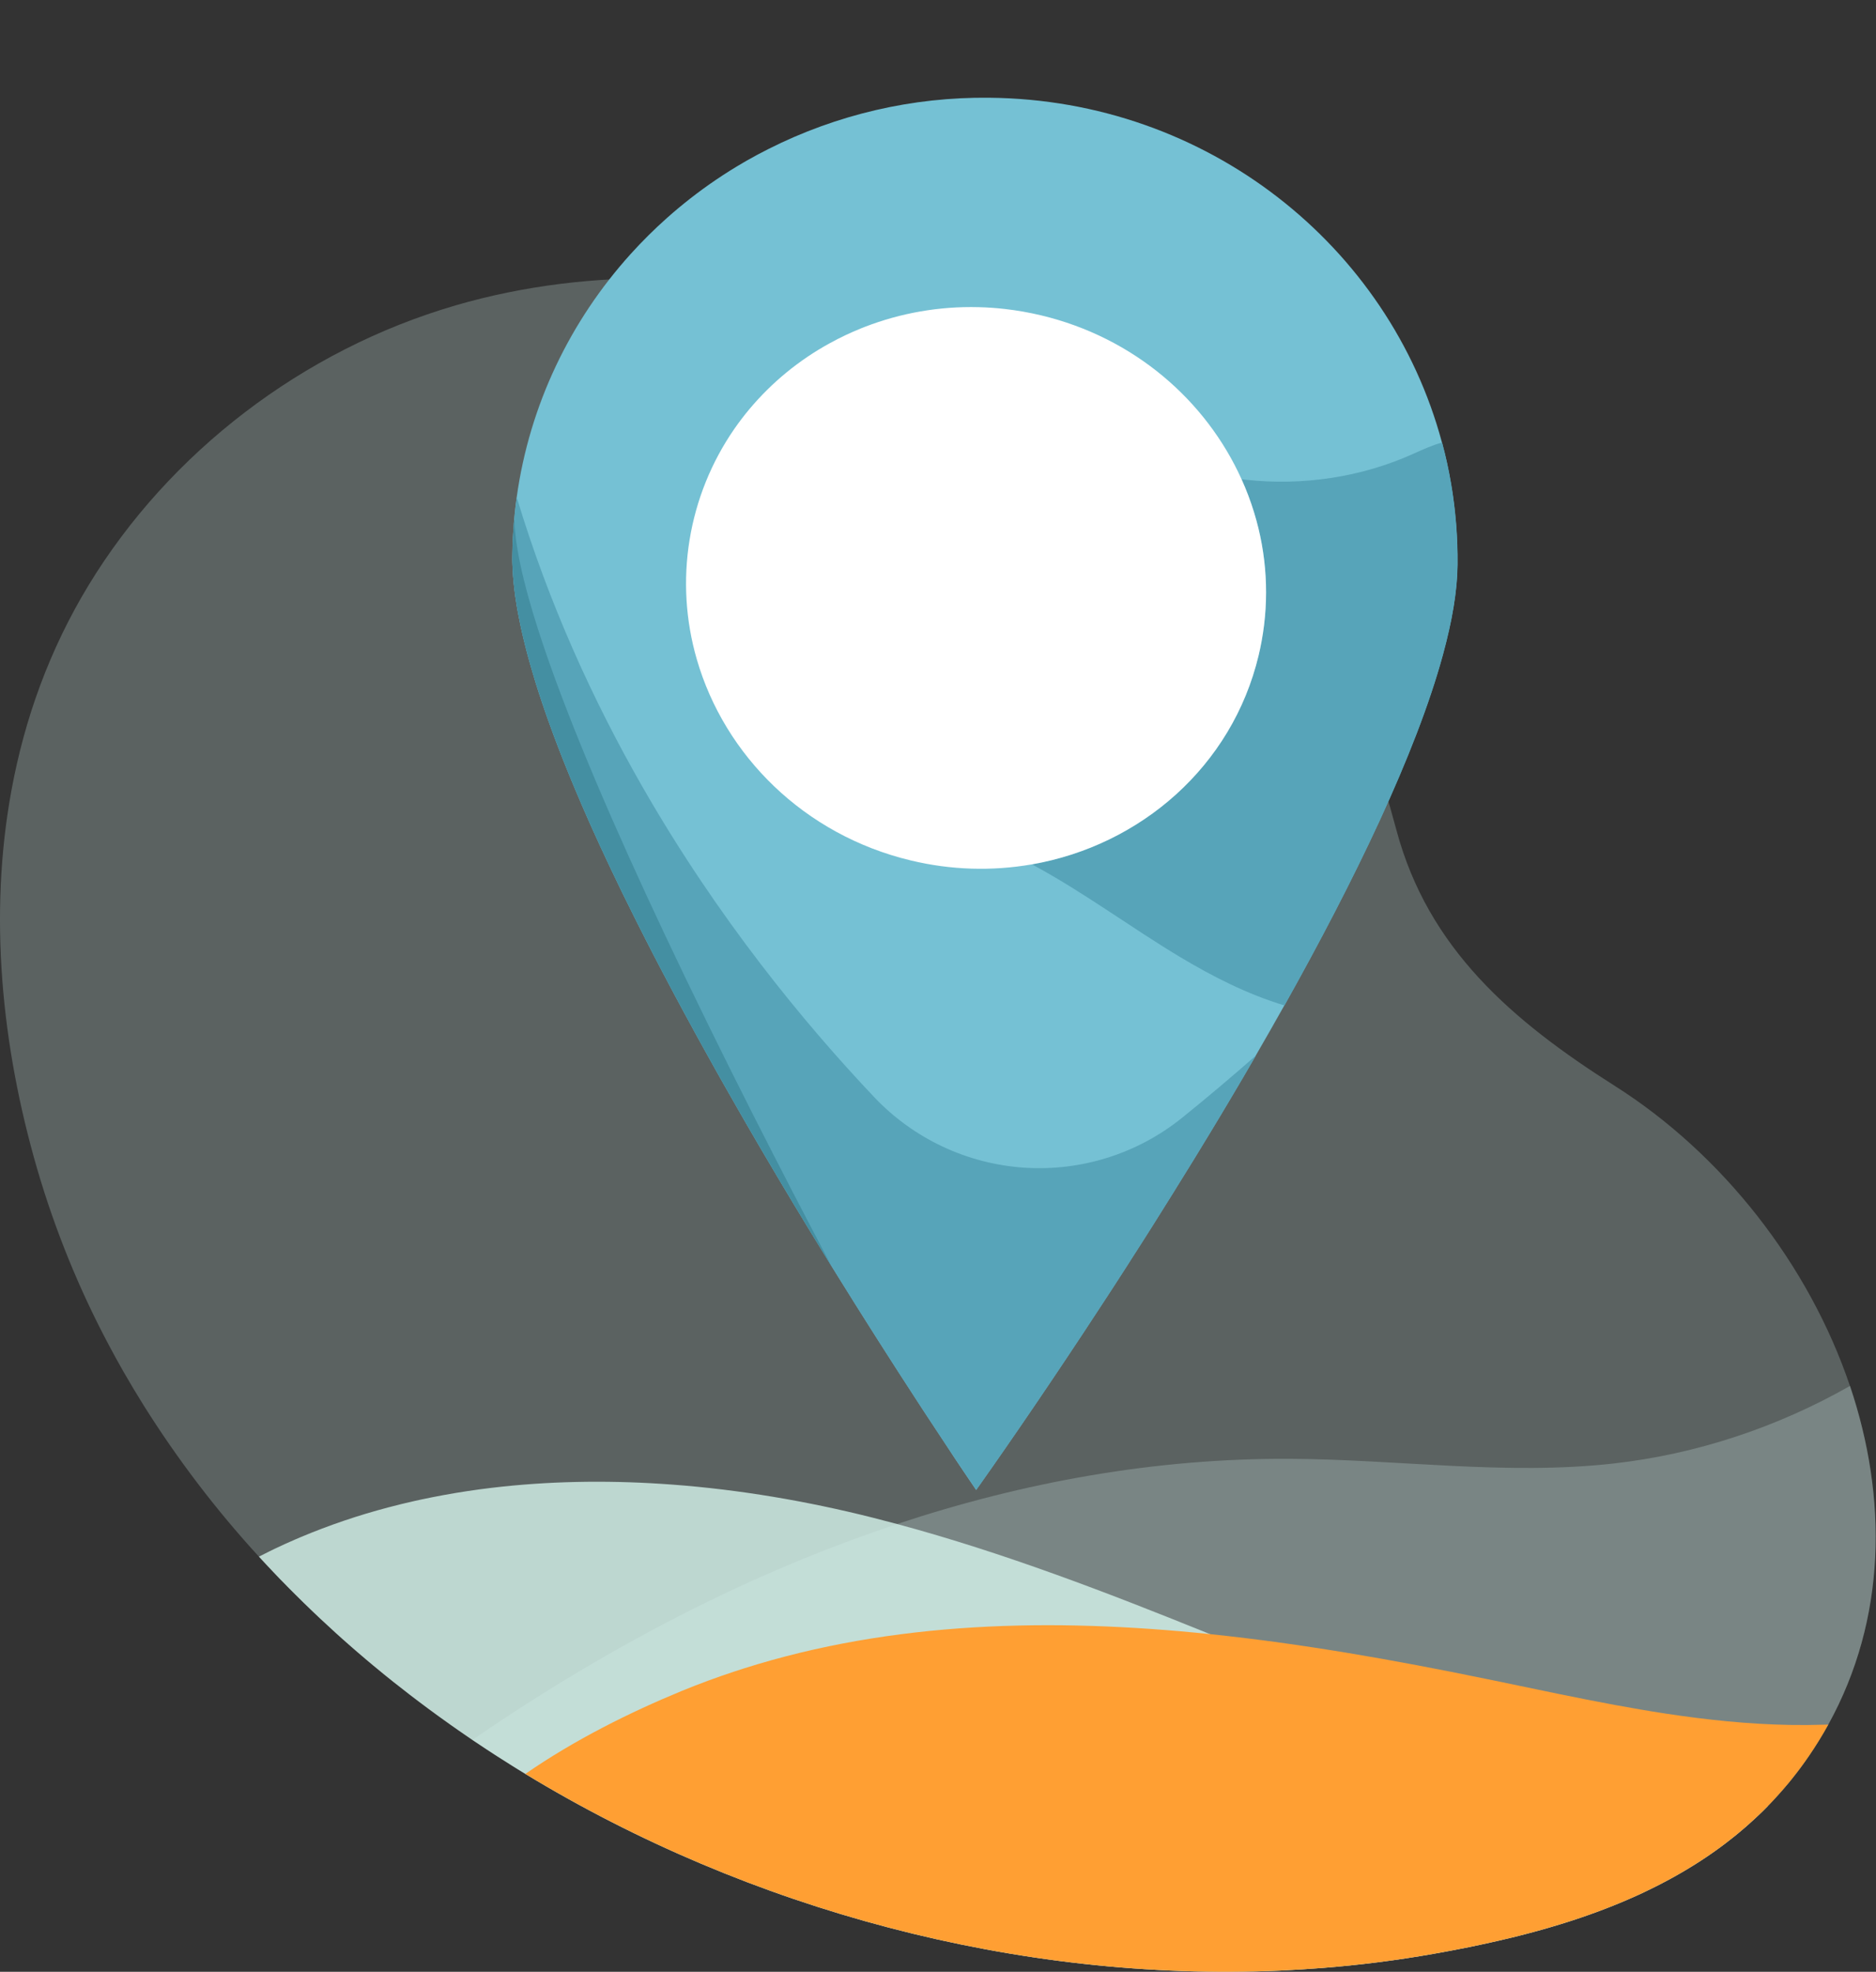 <svg width="137" height="144" viewBox="0 0 137 144" fill="none" xmlns="http://www.w3.org/2000/svg">
<rect x="0" y="0" width="137" height="144" fill="#333333" stroke="none"/>
<path opacity="0.25" d="M133.515 125.948C133.086 126.725 132.614 127.49 132.099 128.244C132.002 128.387 131.903 128.529 131.802 128.669C131.76 128.731 131.715 128.791 131.671 128.851C131.608 128.936 131.55 129.017 131.489 129.101C131.442 129.164 131.393 129.226 131.345 129.292C131.289 129.367 131.231 129.443 131.172 129.518C131.074 129.643 130.976 129.771 130.875 129.896L130.688 130.128C130.652 130.17 130.618 130.212 130.584 130.253C130.296 130.598 130.004 130.934 129.703 131.26C129.641 131.332 129.572 131.403 129.506 131.473C129.44 131.543 129.381 131.606 129.319 131.673C129.256 131.739 129.177 131.819 129.106 131.891C129.008 131.993 128.908 132.093 128.808 132.192C128.776 132.224 128.746 132.255 128.71 132.289L128.517 132.476L128.506 132.485C128.405 132.582 128.303 132.679 128.199 132.775L128.157 132.814C127.966 132.992 127.773 133.167 127.577 133.338C127.565 133.35 127.551 133.36 127.539 133.373C127.342 133.545 127.143 133.715 126.942 133.881C126.853 133.954 126.766 134.026 126.676 134.098L126.618 134.144C126.415 134.307 126.209 134.468 126.003 134.625C125.931 134.679 125.861 134.731 125.789 134.786C125.731 134.829 125.674 134.873 125.616 134.914C125.508 134.994 125.399 135.072 125.29 135.15C125.195 135.219 125.099 135.286 125.001 135.354C124.964 135.38 124.924 135.407 124.887 135.432C124.807 135.488 124.726 135.543 124.646 135.598C124.618 135.616 124.591 135.635 124.563 135.653C124.455 135.725 124.347 135.797 124.239 135.868C124.13 135.939 124.021 136.009 123.911 136.079C123.801 136.149 123.69 136.219 123.578 136.287C123.383 136.407 123.186 136.526 122.988 136.644C122.878 136.706 122.768 136.774 122.656 136.836C122.64 136.846 122.624 136.856 122.608 136.864C122.483 136.936 122.358 137.007 122.233 137.077L122.02 137.194L121.962 137.226C121.894 137.263 121.826 137.3 121.756 137.337C121.652 137.393 121.545 137.45 121.439 137.505C121.345 137.554 121.252 137.603 121.157 137.651L120.953 137.754L120.843 137.809C120.655 137.903 120.468 137.997 120.281 138.085C120.213 138.117 120.145 138.151 120.076 138.183L120.051 138.195C119.918 138.257 119.785 138.32 119.652 138.382C119.634 138.39 119.617 138.398 119.6 138.405C119.483 138.459 119.365 138.511 119.249 138.563C119.072 138.642 118.894 138.721 118.715 138.796C118.564 138.859 118.413 138.925 118.261 138.987C118.108 139.05 117.969 139.107 117.823 139.165C117.807 139.173 117.79 139.18 117.773 139.185C117.645 139.237 117.515 139.288 117.385 139.338C117.364 139.348 117.342 139.355 117.323 139.363C117.177 139.42 117.031 139.476 116.886 139.53C116.77 139.575 116.653 139.618 116.537 139.66C116.334 139.735 116.13 139.808 115.925 139.879C115.778 139.931 115.631 139.982 115.482 140.033C115.349 140.079 115.213 140.124 115.08 140.169C114.969 140.205 114.858 140.242 114.747 140.278C114.635 140.313 114.508 140.354 114.387 140.393C114.364 140.401 114.342 140.407 114.319 140.414C114.201 140.452 114.084 140.488 113.965 140.525C113.551 140.653 113.135 140.776 112.715 140.894L112.311 141.007C112.186 141.041 112.061 141.075 111.936 141.108C111.757 141.158 111.575 141.205 111.394 141.253L111.06 141.338C110.634 141.448 110.206 141.552 109.776 141.651L109.487 141.719C109.274 141.768 109.061 141.816 108.846 141.864C108.742 141.887 108.638 141.911 108.534 141.933C108.391 141.965 108.251 141.996 108.109 142.025C107.537 142.15 106.962 142.267 106.386 142.375L106.003 142.45C105.567 142.533 105.129 142.613 104.691 142.689C101.996 143.166 99.276 143.511 96.532 143.724C95.522 143.804 94.51 143.866 93.497 143.912C74.406 144.755 54.718 139.49 38.368 129.55C38.187 129.44 38.006 129.33 37.826 129.218L37.443 128.98C37.05 128.734 36.658 128.485 36.269 128.235L35.932 128.016C35.798 127.93 35.664 127.842 35.53 127.754C35.183 127.527 34.839 127.298 34.496 127.067C34.344 126.964 34.192 126.862 34.041 126.755C33.998 126.726 33.954 126.696 33.913 126.666C33.755 126.56 33.6 126.45 33.443 126.342C33.43 126.334 33.419 126.326 33.407 126.317C33.236 126.198 33.066 126.077 32.895 125.957C32.34 125.565 31.791 125.167 31.247 124.764C31.157 124.698 31.067 124.63 30.977 124.562C30.858 124.475 30.74 124.385 30.621 124.295L30.598 124.277C30.545 124.238 30.49 124.198 30.437 124.156C30.277 124.036 30.117 123.913 29.956 123.79C29.554 123.48 29.155 123.168 28.757 122.853C28.61 122.736 28.462 122.617 28.316 122.499C28.282 122.472 28.247 122.443 28.212 122.416L27.856 122.126C27.781 122.066 27.706 122.003 27.63 121.939C27.505 121.838 27.38 121.735 27.255 121.631L26.761 121.217C26.535 121.026 26.31 120.833 26.085 120.639C25.956 120.527 25.825 120.414 25.695 120.3C25.676 120.284 25.657 120.268 25.638 120.25C25.587 120.207 25.537 120.162 25.486 120.117C25.355 120.003 25.224 119.887 25.093 119.77C25.06 119.741 25.026 119.711 24.992 119.681C24.837 119.543 24.68 119.403 24.528 119.264C24.525 119.264 24.522 119.257 24.518 119.254C24.14 118.912 23.765 118.566 23.394 118.217C23.273 118.103 23.152 117.988 23.031 117.872C22.977 117.823 22.923 117.771 22.87 117.72C22.799 117.653 22.728 117.585 22.657 117.516C22.493 117.359 22.33 117.204 22.167 117.043C21.98 116.861 21.797 116.677 21.611 116.493C21.445 116.327 21.278 116.16 21.112 115.994L21.01 115.891C20.864 115.743 20.718 115.594 20.573 115.444C20.531 115.401 20.49 115.359 20.448 115.319C20.323 115.189 20.198 115.058 20.073 114.926C20.039 114.891 20.006 114.857 19.973 114.821C19.848 114.693 19.73 114.565 19.609 114.435C19.572 114.397 19.534 114.356 19.497 114.316L19.409 114.222C19.242 114.043 19.078 113.863 18.91 113.683C15.775 110.263 12.958 106.565 10.493 102.636C10.014 101.87 9.549 101.095 9.099 100.312C9.05 100.229 9.001 100.145 8.955 100.062C8.62 99.473 8.293 98.879 7.975 98.28C5.784 94.169 4.022 89.843 2.717 85.371C0.11 76.412 -0.839 66.83 0.837 57.717C1.794 52.504 3.612 47.444 6.469 42.739C12.352 33.054 22.098 25.558 33.273 22.301C43.267 19.39 54.135 19.849 64.155 22.641C73.704 25.301 82.681 30.108 89.576 36.979C96.497 43.876 99.554 51.595 101.986 60.652C104.304 69.271 110.412 74.544 117.924 79.302C125.794 84.291 132.107 92.357 135.101 101.226C137.849 109.381 137.783 118.221 133.515 125.948Z" fill="#D6F3EC"/>
<path opacity="0.25" d="M133.515 125.947C133.086 126.725 132.614 127.49 132.099 128.244C132.002 128.386 131.902 128.529 131.802 128.669C131.759 128.731 131.715 128.79 131.671 128.851C131.608 128.935 131.549 129.017 131.489 129.101C131.441 129.163 131.393 129.226 131.345 129.292C131.288 129.367 131.231 129.443 131.172 129.518C131.074 129.642 130.975 129.771 130.875 129.896L130.687 130.128C130.652 130.17 130.617 130.211 130.584 130.253C130.296 130.598 130.004 130.934 129.703 131.26C129.641 131.332 129.572 131.403 129.506 131.473C129.439 131.543 129.381 131.606 129.318 131.672C129.256 131.739 129.177 131.819 129.106 131.891C129.007 131.993 128.907 132.093 128.808 132.192C128.776 132.224 128.746 132.255 128.71 132.288L128.516 132.476L128.506 132.484C128.405 132.582 128.302 132.679 128.199 132.775L128.157 132.814C127.966 132.992 127.773 133.166 127.577 133.338C127.564 133.349 127.551 133.36 127.539 133.373C127.342 133.545 127.143 133.714 126.942 133.881C126.853 133.954 126.766 134.026 126.676 134.098L126.618 134.144C126.415 134.307 126.209 134.468 126.002 134.625C125.931 134.679 125.86 134.731 125.789 134.785C125.731 134.829 125.674 134.872 125.616 134.914C125.508 134.994 125.398 135.072 125.29 135.15C125.195 135.219 125.098 135.286 125 135.354C124.964 135.38 124.924 135.406 124.887 135.432C124.807 135.488 124.726 135.543 124.646 135.598C124.618 135.616 124.591 135.634 124.563 135.653C124.454 135.725 124.347 135.797 124.238 135.868C124.13 135.939 124.021 136.008 123.911 136.078C123.801 136.148 123.69 136.218 123.578 136.286C123.382 136.407 123.186 136.526 122.987 136.644C122.877 136.706 122.767 136.774 122.656 136.836C122.64 136.846 122.624 136.855 122.608 136.864C122.483 136.935 122.358 137.007 122.233 137.076L122.02 137.194L121.962 137.226C121.894 137.263 121.826 137.3 121.756 137.336C121.651 137.393 121.545 137.45 121.439 137.504C121.345 137.554 121.252 137.603 121.157 137.651L120.952 137.754L120.842 137.809C120.655 137.903 120.468 137.997 120.28 138.085C120.213 138.117 120.145 138.151 120.075 138.183L120.051 138.195C119.918 138.257 119.785 138.319 119.651 138.382C119.634 138.389 119.617 138.398 119.6 138.405C119.483 138.459 119.365 138.511 119.249 138.563C119.072 138.642 118.894 138.72 118.715 138.796C118.564 138.858 118.413 138.925 118.26 138.987C118.108 139.05 117.969 139.107 117.823 139.165C117.807 139.173 117.79 139.18 117.773 139.185C117.644 139.236 117.515 139.287 117.385 139.338C117.364 139.348 117.342 139.355 117.323 139.363C117.177 139.42 117.031 139.476 116.886 139.53C116.769 139.575 116.653 139.618 116.536 139.66C116.334 139.735 116.13 139.808 115.925 139.878C115.777 139.931 115.631 139.982 115.482 140.033C115.348 140.079 115.213 140.124 115.08 140.168C114.969 140.205 114.858 140.242 114.746 140.278C114.634 140.313 114.508 140.354 114.387 140.393C114.364 140.401 114.341 140.407 114.319 140.414C114.201 140.452 114.084 140.488 113.964 140.524C113.551 140.653 113.135 140.776 112.715 140.893L112.311 141.007C112.186 141.041 112.061 141.075 111.936 141.108C111.756 141.158 111.575 141.205 111.393 141.253L111.06 141.338C110.634 141.448 110.206 141.552 109.776 141.65L109.486 141.719C109.274 141.768 109.061 141.816 108.846 141.864C108.742 141.887 108.638 141.911 108.534 141.933C108.391 141.965 108.25 141.995 108.109 142.025C107.536 142.15 106.962 142.267 106.385 142.375L106.002 142.449C105.566 142.533 105.129 142.612 104.691 142.689C101.995 143.166 99.276 143.511 96.531 143.724C95.521 143.803 94.51 143.866 93.497 143.912C74.405 144.755 54.717 139.489 38.367 129.549C38.187 129.439 38.006 129.33 37.826 129.218L37.443 128.98C37.049 128.734 36.658 128.485 36.268 128.235L35.932 128.016C35.797 127.93 35.664 127.842 35.53 127.754C35.183 127.527 34.838 127.298 34.496 127.067C34.918 126.776 35.343 126.487 35.769 126.2C40.68 122.895 45.795 119.887 51.078 117.268C51.299 117.16 51.519 117.051 51.741 116.943C56.204 114.757 60.807 112.87 65.521 111.297C74.776 108.226 84.395 106.487 94.199 106.537C102.081 106.575 109.986 107.759 117.819 106.881C123.889 106.2 129.796 104.232 135.104 101.213C137.849 109.381 137.783 118.22 133.515 125.947Z" fill="#D6F3EC"/>
<path opacity="0.8" d="M129.105 131.889C129.006 131.991 128.906 132.091 128.807 132.19C128.775 132.222 128.745 132.253 128.709 132.286L128.515 132.474L128.505 132.483C128.404 132.58 128.301 132.677 128.198 132.773L128.156 132.812C127.965 132.99 127.772 133.164 127.576 133.336C127.563 133.348 127.55 133.358 127.538 133.371C127.341 133.543 127.142 133.713 126.941 133.879C126.852 133.952 126.765 134.024 126.675 134.096L126.617 134.142C126.414 134.305 126.208 134.466 126.001 134.623C125.93 134.677 125.86 134.729 125.788 134.784C125.73 134.827 125.673 134.87 125.615 134.912C125.507 134.992 125.397 135.07 125.289 135.148C125.194 135.217 125.097 135.284 124.999 135.352C124.963 135.378 124.923 135.404 124.886 135.43C124.806 135.486 124.725 135.541 124.645 135.596C124.617 135.614 124.59 135.632 124.562 135.651C124.454 135.723 124.346 135.795 124.237 135.866C124.129 135.937 124.02 136.007 123.91 136.077C123.8 136.146 123.689 136.216 123.577 136.285C123.381 136.405 123.185 136.524 122.986 136.642C122.876 136.704 122.766 136.772 122.655 136.834C122.639 136.844 122.623 136.854 122.607 136.862C122.482 136.933 122.357 137.005 122.232 137.075L122.019 137.192L121.961 137.224C121.893 137.261 121.825 137.298 121.755 137.334C121.65 137.391 121.544 137.448 121.438 137.502C121.344 137.552 121.251 137.601 121.156 137.649L120.951 137.752L120.841 137.807C120.654 137.901 120.467 137.995 120.279 138.083C120.212 138.115 120.144 138.149 120.074 138.181L120.05 138.193C119.917 138.255 119.784 138.318 119.65 138.38C119.633 138.388 119.616 138.396 119.599 138.403C119.482 138.457 119.364 138.509 119.248 138.561C119.071 138.64 118.893 138.719 118.714 138.794C118.563 138.857 118.412 138.923 118.259 138.985C118.107 139.048 117.968 139.105 117.822 139.163C117.806 139.171 117.789 139.178 117.772 139.183C117.643 139.235 117.514 139.286 117.384 139.336C117.363 139.346 117.341 139.353 117.322 139.361C117.176 139.418 117.03 139.474 116.885 139.528C116.768 139.573 116.652 139.616 116.535 139.658C116.333 139.733 116.129 139.806 115.924 139.877C115.776 139.929 115.63 139.98 115.481 140.031C115.347 140.077 115.212 140.122 115.079 140.166C114.968 140.203 114.857 140.24 114.745 140.276C114.633 140.311 114.507 140.352 114.386 140.391C114.363 140.399 114.341 140.405 114.318 140.412C114.2 140.45 114.083 140.486 113.963 140.522C113.55 140.651 113.134 140.774 112.714 140.892L112.31 141.005C112.185 141.039 112.06 141.073 111.935 141.106C111.755 141.156 111.574 141.203 111.392 141.251L111.059 141.336C110.633 141.446 110.205 141.55 109.775 141.649L109.485 141.717C109.273 141.766 109.06 141.814 108.845 141.862C108.741 141.885 108.637 141.909 108.533 141.931C108.39 141.963 108.249 141.993 108.108 142.023C107.535 142.148 106.961 142.265 106.384 142.373L106.001 142.447C105.565 142.531 105.128 142.611 104.69 142.687C101.994 143.164 99.275 143.509 96.531 143.722C95.52 143.801 94.509 143.864 93.496 143.91C74.404 144.753 54.716 139.487 38.367 129.548C38.186 129.438 38.005 129.328 37.825 129.216L37.442 128.978C37.048 128.732 36.657 128.483 36.267 128.233L35.931 128.014C35.796 127.928 35.663 127.84 35.529 127.752C35.182 127.525 34.837 127.296 34.495 127.065C34.343 126.962 34.19 126.86 34.04 126.753C33.997 126.724 33.953 126.694 33.911 126.664C33.754 126.558 33.599 126.448 33.441 126.34C33.429 126.332 33.417 126.324 33.406 126.315C33.235 126.196 33.064 126.075 32.894 125.955C32.339 125.563 31.79 125.165 31.246 124.762C31.155 124.696 31.066 124.628 30.976 124.56C30.857 124.473 30.739 124.383 30.62 124.293L30.596 124.275C30.543 124.236 30.489 124.196 30.436 124.154C30.275 124.033 30.116 123.91 29.955 123.788C29.553 123.478 29.153 123.166 28.756 122.851C28.608 122.734 28.461 122.615 28.315 122.497C28.28 122.469 28.246 122.441 28.21 122.414L27.855 122.124C27.78 122.064 27.705 122.001 27.629 121.937C27.504 121.835 27.379 121.733 27.254 121.629L26.76 121.215C26.534 121.024 26.308 120.831 26.084 120.637C25.954 120.525 25.824 120.412 25.694 120.298C25.675 120.281 25.656 120.266 25.637 120.248C25.586 120.205 25.536 120.16 25.485 120.115C25.354 120 25.222 119.885 25.092 119.768C25.059 119.739 25.025 119.709 24.991 119.679C24.836 119.541 24.679 119.401 24.527 119.261C24.523 119.261 24.521 119.255 24.517 119.252C24.139 118.91 23.764 118.564 23.393 118.215C23.272 118.101 23.151 117.986 23.029 117.87C22.976 117.821 22.922 117.769 22.869 117.718C22.798 117.651 22.727 117.583 22.656 117.514C22.492 117.356 22.329 117.202 22.166 117.04C21.979 116.859 21.796 116.675 21.61 116.491C21.444 116.325 21.277 116.158 21.111 115.992L21.009 115.889C20.863 115.741 20.717 115.592 20.572 115.442C20.53 115.399 20.488 115.357 20.447 115.317C20.322 115.187 20.197 115.056 20.072 114.924C20.038 114.889 20.004 114.855 19.972 114.819C19.847 114.691 19.729 114.563 19.608 114.433C19.57 114.395 19.533 114.354 19.496 114.314L19.408 114.22C19.241 114.041 19.076 113.861 18.908 113.681C19.165 113.548 19.423 113.419 19.683 113.292C19.808 113.229 19.939 113.167 20.068 113.104C20.547 112.876 21.03 112.656 21.517 112.445C21.663 112.382 21.81 112.32 21.957 112.257C24.032 111.385 26.165 110.661 28.34 110.089C28.983 109.918 29.63 109.76 30.282 109.614C30.442 109.578 30.602 109.543 30.763 109.509C31.297 109.395 31.832 109.289 32.37 109.19C33.54 108.975 34.72 108.796 35.909 108.655C39.985 108.169 44.148 108.096 48.305 108.365C48.561 108.38 48.817 108.398 49.074 108.418C54.024 108.786 58.957 109.631 63.711 110.829C64.313 110.98 64.914 111.137 65.513 111.298C73.325 113.403 80.879 116.308 88.391 119.351C91.042 120.426 93.687 121.516 96.337 122.599C97.253 122.974 98.168 123.345 99.081 123.712C100.05 124.101 101.02 124.488 101.991 124.872H101.995C102.233 124.966 102.466 125.059 102.703 125.151C105.348 126.188 108.005 127.19 110.683 128.127C111.043 128.252 111.4 128.377 111.758 128.502C113.187 128.992 114.625 129.465 116.076 129.893C119.4 130.875 122.786 131.627 126.237 131.839C127.193 131.891 128.149 131.908 129.105 131.889Z" fill="#D6F3EC"/>
<path d="M133.515 125.947C133.087 126.724 132.615 127.489 132.1 128.242C132.002 128.385 131.903 128.527 131.802 128.667C131.759 128.729 131.715 128.792 131.671 128.849C131.608 128.933 131.55 129.015 131.488 129.099C131.441 129.161 131.394 129.224 131.345 129.29C131.289 129.366 131.231 129.441 131.172 129.516C131.074 129.643 130.975 129.769 130.875 129.894L130.688 130.126C130.653 130.168 130.619 130.21 130.585 130.251C130.297 130.596 130.004 130.931 129.704 131.258C129.638 131.33 129.572 131.401 129.507 131.471C129.444 131.538 129.382 131.604 129.319 131.671C129.257 131.737 129.178 131.817 129.107 131.89C129.008 131.991 128.908 132.091 128.809 132.191L128.713 132.287L128.517 132.474C128.513 132.477 128.51 132.48 128.507 132.483C128.405 132.581 128.303 132.677 128.201 132.774C128.186 132.786 128.172 132.8 128.158 132.813C127.967 132.99 127.774 133.165 127.578 133.337C127.565 133.348 127.552 133.359 127.539 133.371C127.342 133.544 127.142 133.714 126.941 133.88L126.677 134.096L126.618 134.143C126.415 134.306 126.21 134.467 126.003 134.624L125.789 134.784C125.731 134.827 125.674 134.87 125.616 134.913C125.508 134.993 125.399 135.071 125.291 135.148C125.194 135.218 125.098 135.285 125.001 135.352L124.887 135.431C124.807 135.487 124.727 135.542 124.645 135.597C124.618 135.614 124.59 135.634 124.563 135.651C124.455 135.723 124.347 135.795 124.239 135.866C124.13 135.937 124.021 136.007 123.911 136.076C123.801 136.145 123.69 136.216 123.579 136.284C123.383 136.406 123.186 136.525 122.988 136.642C122.878 136.707 122.768 136.771 122.657 136.834C122.64 136.844 122.624 136.854 122.608 136.862C122.483 136.934 122.358 137.004 122.233 137.074C122.162 137.113 122.091 137.153 122.019 137.192C122 137.203 121.981 137.213 121.961 137.223C121.893 137.261 121.825 137.298 121.756 137.334C121.651 137.391 121.545 137.448 121.439 137.502C121.344 137.552 121.251 137.601 121.156 137.648L120.953 137.752L120.842 137.807C120.656 137.901 120.468 137.993 120.28 138.083C120.212 138.115 120.143 138.149 120.074 138.181L120.05 138.193L119.65 138.38C119.633 138.387 119.616 138.395 119.599 138.403C119.482 138.456 119.364 138.508 119.247 138.561C119.071 138.639 118.893 138.718 118.714 138.793C118.563 138.855 118.412 138.922 118.259 138.985C118.106 139.048 117.968 139.105 117.822 139.163C117.805 139.171 117.789 139.177 117.772 139.183C117.643 139.235 117.514 139.286 117.385 139.336C117.363 139.345 117.342 139.353 117.322 139.361C117.177 139.418 117.031 139.473 116.885 139.528C116.769 139.573 116.652 139.616 116.535 139.657C116.333 139.733 116.129 139.806 115.925 139.877C115.777 139.929 115.63 139.98 115.482 140.03L115.079 140.166C114.969 140.203 114.857 140.24 114.746 140.274C114.635 140.309 114.507 140.352 114.387 140.389C114.364 140.398 114.342 140.405 114.319 140.411C114.201 140.449 114.083 140.486 113.964 140.522C113.551 140.649 113.134 140.772 112.715 140.891L112.309 141.004C112.184 141.038 112.059 141.073 111.935 141.106C111.754 141.155 111.574 141.203 111.392 141.249C111.282 141.279 111.17 141.308 111.058 141.336C110.632 141.446 110.205 141.55 109.774 141.648L109.485 141.715C109.273 141.765 109.059 141.813 108.845 141.861C108.741 141.884 108.635 141.908 108.533 141.93C108.391 141.962 108.25 141.993 108.108 142.022C107.536 142.146 106.962 142.263 106.385 142.372C106.26 142.398 106.129 142.421 106.002 142.446C105.566 142.529 105.129 142.609 104.69 142.685C101.995 143.163 99.275 143.508 96.531 143.722C95.522 143.8 94.511 143.863 93.497 143.909C74.404 144.753 54.717 139.487 38.367 129.547C41.975 127.048 46.05 125.027 49.79 123.488C51.048 122.972 52.318 122.503 53.6 122.08C53.842 121.999 54.084 121.92 54.327 121.844C65.212 118.396 76.817 118.138 88.401 119.343C95.135 120.043 101.862 121.238 108.434 122.591C108.64 122.632 108.846 122.676 109.052 122.716C110.628 123.042 112.205 123.376 113.786 123.7C115.178 123.985 116.573 124.262 117.971 124.521H117.975C119.191 124.745 120.403 124.954 121.622 125.14C124.635 125.599 127.66 125.917 130.7 125.972C131.539 125.987 132.38 125.981 133.222 125.954L133.515 125.947Z" fill="#FF9F33"/>
<path d="M72.252 7.138C66.651 7.074 61.117 8.358 56.116 10.882C55.583 11.15 55.058 11.431 54.542 11.725C54.463 11.771 54.384 11.816 54.306 11.862C52.942 12.654 51.634 13.539 50.392 14.511C49.817 14.961 49.256 15.429 48.711 15.914C47.78 16.743 46.894 17.622 46.058 18.547C41.661 23.416 38.677 29.54 37.734 36.309C37.716 36.434 37.7 36.552 37.686 36.674C37.68 36.697 37.679 36.721 37.677 36.744C37.661 36.863 37.646 36.981 37.633 37.101C37.617 37.246 37.601 37.392 37.586 37.539C37.574 37.658 37.562 37.778 37.552 37.898L37.549 37.925C37.529 38.144 37.512 38.364 37.497 38.585L37.476 38.917L37.458 39.234L37.455 39.247C37.444 39.466 37.435 39.687 37.426 39.907C37.426 39.913 37.426 39.918 37.426 39.924L37.42 40.183C37.416 40.318 37.414 40.452 37.413 40.587C37.412 40.679 37.412 40.771 37.411 40.864L37.414 41.06C37.414 41.11 37.416 41.159 37.418 41.209L37.429 41.432L37.439 41.64C37.445 41.77 37.454 41.9 37.464 42.034C37.47 42.128 37.477 42.222 37.487 42.316C37.493 42.393 37.501 42.471 37.508 42.548C37.541 42.88 37.582 43.219 37.63 43.567L37.632 43.577C37.659 43.772 37.689 43.969 37.722 44.169L37.726 44.194C37.743 44.297 37.76 44.401 37.78 44.505C37.809 44.654 37.834 44.803 37.865 44.955C37.899 45.131 37.935 45.309 37.971 45.489C37.998 45.616 38.025 45.746 38.053 45.875L38.127 46.202C38.153 46.321 38.181 46.438 38.209 46.557C38.255 46.751 38.303 46.947 38.353 47.144C38.362 47.185 38.373 47.223 38.383 47.263C38.413 47.382 38.444 47.502 38.475 47.621C38.503 47.731 38.533 47.84 38.563 47.951C38.568 47.972 38.575 47.994 38.581 48.016L38.673 48.347L38.746 48.61L38.772 48.699C38.874 49.051 38.98 49.407 39.091 49.768L39.111 49.837L39.231 50.217C39.27 50.343 39.312 50.471 39.353 50.599C39.476 50.982 39.605 51.37 39.742 51.762C39.786 51.892 39.832 52.023 39.878 52.155L39.976 52.435C40.003 52.513 40.03 52.59 40.06 52.669C40.306 53.363 40.569 54.068 40.847 54.784C40.924 54.984 41.002 55.184 41.082 55.384L41.247 55.798L41.414 56.214C41.469 56.355 41.527 56.492 41.584 56.631L41.756 57.051C41.855 57.288 41.954 57.526 42.055 57.764C42.133 57.949 42.211 58.134 42.291 58.319C42.351 58.462 42.416 58.606 42.474 58.748C42.63 59.111 42.789 59.475 42.952 59.842C43.04 60.041 43.129 60.241 43.219 60.441C43.232 60.469 43.244 60.498 43.258 60.526C43.443 60.941 43.632 61.357 43.825 61.776C43.892 61.92 43.96 62.065 44.028 62.209C44.163 62.502 44.3 62.795 44.438 63.089C44.508 63.234 44.577 63.383 44.647 63.53C45.159 64.614 45.69 65.704 46.241 66.801C46.349 67.019 46.458 67.235 46.566 67.451C46.955 68.226 47.35 69.002 47.753 69.78L48.059 70.367L48.397 71.013C48.535 71.275 48.672 71.537 48.811 71.798C48.931 72.025 49.051 72.251 49.171 72.479C49.686 73.443 50.206 74.407 50.733 75.368C50.86 75.601 50.989 75.834 51.117 76.066C51.245 76.299 51.383 76.548 51.516 76.788C51.621 76.979 51.727 77.169 51.834 77.36L52.106 77.848C52.271 78.144 52.436 78.439 52.601 78.733L52.85 79.174C53.266 79.908 53.683 80.638 54.1 81.364C54.229 81.587 54.358 81.811 54.485 82.034C54.857 82.679 55.229 83.318 55.6 83.95L55.851 84.376C57.311 86.863 58.76 89.265 60.15 91.525C60.212 91.628 60.274 91.73 60.337 91.831L60.522 92.132L60.714 92.444L61.079 93.033L61.264 93.331L61.447 93.624C61.751 94.115 62.051 94.596 62.348 95.069L62.702 95.632C63.639 97.124 64.531 98.525 65.362 99.815C65.463 99.971 65.562 100.126 65.66 100.278C66 100.805 66.328 101.311 66.645 101.798C66.9 102.192 67.147 102.572 67.385 102.939C67.474 103.074 67.562 103.207 67.648 103.339C68.223 104.216 68.742 105.004 69.198 105.688L69.733 106.508C69.764 106.553 69.793 106.598 69.822 106.641C70.047 106.977 70.248 107.277 70.425 107.54L70.486 107.629C70.546 107.717 70.601 107.801 70.655 107.88C70.688 107.928 70.72 107.975 70.75 108.021C70.771 108.05 70.79 108.08 70.809 108.109C70.839 108.152 70.867 108.193 70.894 108.233C70.976 108.353 71.045 108.455 71.101 108.539L71.133 108.585C71.133 108.585 71.133 108.585 71.136 108.589C71.154 108.618 71.172 108.642 71.186 108.666L71.209 108.699L71.245 108.752C71.271 108.789 71.284 108.809 71.284 108.809L71.411 108.63L71.552 108.431L71.596 108.37C71.806 108.072 72.119 107.629 72.522 107.05C72.575 106.973 72.63 106.896 72.686 106.814C72.758 106.711 72.834 106.604 72.911 106.492L73.068 106.265L73.717 105.329L73.832 105.16L74.126 104.734C74.226 104.588 74.329 104.439 74.434 104.287L74.489 104.206C74.536 104.138 74.581 104.071 74.629 104.002L74.646 103.978L74.852 103.676L75.063 103.368C75.22 103.136 75.382 102.897 75.549 102.654L75.817 102.26L75.987 102.008L76.511 101.234C76.558 101.164 76.609 101.093 76.655 101.021L76.743 100.89L76.869 100.701L76.997 100.51L77.054 100.425L77.322 100.026L77.349 99.986L77.593 99.62C77.63 99.565 77.669 99.506 77.708 99.45C77.767 99.36 77.828 99.269 77.89 99.177L78.539 98.2L79.018 97.48C79.617 96.573 80.238 95.627 80.88 94.642L81.405 93.834C81.676 93.418 81.948 92.996 82.222 92.569L82.272 92.49L82.491 92.149L82.493 92.142L82.924 91.469L82.931 91.459L83.359 90.79C83.439 90.664 83.52 90.537 83.6 90.41L84.017 89.755L84.278 89.341C84.485 89.012 84.693 88.68 84.901 88.346C84.998 88.193 85.093 88.04 85.188 87.888L85.552 87.306C86.084 86.454 86.619 85.59 87.158 84.712L87.484 84.18C87.726 83.784 87.968 83.387 88.209 82.987C88.288 82.858 88.366 82.73 88.444 82.6C88.678 82.213 88.913 81.824 89.147 81.434L89.381 81.041L89.512 80.823C89.621 80.633 89.737 80.445 89.85 80.255C90.169 79.718 90.488 79.177 90.806 78.635C90.953 78.386 91.099 78.136 91.242 77.885L91.709 77.081C92.411 75.87 93.105 74.652 93.791 73.428C98.893 64.32 103.391 55.056 105.367 47.813C105.554 47.126 105.718 46.458 105.859 45.808L105.907 45.583L105.912 45.56C105.923 45.514 105.934 45.468 105.941 45.421L105.95 45.384C105.97 45.3 105.984 45.215 106 45.132C106.023 45.016 106.045 44.9 106.064 44.785C106.065 44.784 106.066 44.783 106.066 44.782C106.067 44.78 106.067 44.779 106.066 44.777C106.087 44.664 106.107 44.551 106.125 44.44C106.143 44.328 106.163 44.213 106.181 44.1C106.198 43.988 106.215 43.876 106.23 43.765C106.245 43.654 106.259 43.561 106.271 43.461L106.276 43.425L106.306 43.185C106.324 43.033 106.339 42.883 106.353 42.734C106.361 42.646 106.369 42.557 106.376 42.47C106.381 42.407 106.386 42.347 106.389 42.285C106.396 42.197 106.402 42.109 106.407 42.021C106.41 41.979 106.412 41.936 106.414 41.894L106.419 41.767C106.428 41.592 106.433 41.42 106.434 41.25C106.443 40.268 106.41 39.297 106.335 38.337C106.327 38.234 106.32 38.132 106.309 38.029C106.309 38.017 106.308 38.005 106.306 37.993C106.283 37.723 106.256 37.452 106.225 37.183C106.224 37.168 106.222 37.154 106.22 37.139C106.21 37.045 106.201 36.95 106.187 36.856C106.138 36.456 106.082 36.057 106.019 35.66C105.971 35.366 105.92 35.074 105.865 34.784C105.846 34.679 105.826 34.576 105.806 34.472C105.782 34.353 105.758 34.233 105.732 34.112C105.707 33.992 105.682 33.873 105.656 33.754C105.612 33.551 105.566 33.354 105.517 33.155C105.451 32.876 105.38 32.598 105.305 32.321C101.455 17.952 88.16 7.289 72.252 7.138Z" fill="#75C1D4"/>
<path d="M105.315 32.321C105.844 34.289 106.189 36.302 106.346 38.334C106.421 39.294 106.454 40.266 106.444 41.248C106.426 43.148 106.048 45.365 105.38 47.811C103.405 55.054 98.906 64.317 93.804 73.428C91.116 72.619 88.555 71.319 86.138 69.867C82.572 67.724 79.221 65.222 75.567 63.236C75.499 63.2 75.431 63.163 75.364 63.123C83.3 61.736 89.975 55.966 91.912 47.868C91.995 47.52 92.069 47.171 92.131 46.823C92.707 43.692 92.518 40.469 91.583 37.427C91.33 36.599 91.024 35.787 90.667 34.998C90.764 35.011 90.864 35.023 90.962 35.034C95.125 35.492 99.418 34.857 103.234 33.131C103.899 32.833 104.608 32.503 105.315 32.321Z" fill="#57A4B9"/>
<path d="M37.733 36.314C40.081 44.098 43.305 51.146 46.87 57.38C52.38 67.013 58.699 74.694 63.844 80.127C66.718 83.159 70.628 84.997 74.796 85.275C78.965 85.552 83.085 84.249 86.335 81.624C88.276 80.059 90.141 78.472 91.72 77.083L91.252 77.887C91.106 78.136 90.96 78.387 90.817 78.636C90.498 79.179 90.179 79.719 89.86 80.257C89.75 80.447 89.635 80.635 89.522 80.824L89.391 81.042L89.157 81.435C88.923 81.826 88.689 82.215 88.454 82.602C88.376 82.731 88.299 82.859 88.22 82.988C87.978 83.388 87.736 83.785 87.494 84.181L87.168 84.714C86.63 85.591 86.094 86.455 85.563 87.307L85.198 87.889C85.103 88.042 85.007 88.195 84.911 88.347C84.703 88.683 84.495 89.014 84.288 89.342L84.027 89.756L83.611 90.412C83.531 90.539 83.45 90.665 83.369 90.792L82.941 91.46L82.935 91.47L82.503 92.144L82.502 92.151L82.282 92.492L82.232 92.57C81.958 92.997 81.686 93.419 81.415 93.835L80.89 94.644C80.25 95.627 79.629 96.573 79.029 97.481L78.549 98.201L77.9 99.178C77.839 99.27 77.778 99.361 77.718 99.451C77.68 99.507 77.642 99.562 77.604 99.622L77.359 99.988L77.332 100.028L77.064 100.427L77.007 100.511L76.88 100.702L76.751 100.891L76.664 101.022C76.615 101.093 76.565 101.165 76.52 101.235L75.825 102.264L75.557 102.658C75.39 102.902 75.229 103.14 75.071 103.372L74.86 103.68L74.654 103.982L74.638 104.006C74.59 104.075 74.541 104.141 74.498 104.21L74.442 104.291C74.337 104.443 74.235 104.592 74.135 104.739L73.84 105.164L73.725 105.333L73.076 106.27L72.919 106.496C72.843 106.606 72.766 106.716 72.694 106.818C72.638 106.9 72.583 106.977 72.53 107.054C72.128 107.63 71.815 108.073 71.604 108.374L71.561 108.436L71.419 108.634L71.292 108.813C71.292 108.813 71.28 108.793 71.253 108.756L71.217 108.703L71.194 108.67C71.18 108.647 71.162 108.623 71.144 108.594C71.144 108.594 71.144 108.594 71.141 108.589L71.109 108.543C71.053 108.46 70.984 108.358 70.902 108.237C70.876 108.197 70.848 108.156 70.818 108.113C70.799 108.084 70.779 108.054 70.758 108.025C70.728 107.979 70.696 107.932 70.664 107.884C70.609 107.807 70.554 107.722 70.494 107.633L70.433 107.544C70.257 107.282 70.056 106.982 69.83 106.645C69.801 106.602 69.772 106.557 69.742 106.513L69.2 105.7C68.745 105.013 68.225 104.228 67.65 103.35C67.565 103.219 67.477 103.086 67.388 102.951C67.15 102.585 66.903 102.205 66.647 101.81C66.332 101.323 66.003 100.816 65.662 100.29C65.565 100.138 65.465 99.984 65.365 99.827C64.536 98.537 63.644 97.136 62.704 95.644L62.351 95.081C62.055 94.608 61.754 94.126 61.45 93.636L61.267 93.342L61.081 93.045L60.716 92.455L60.525 92.144L60.34 91.843C60.277 91.742 60.215 91.639 60.152 91.537C58.766 89.279 57.315 86.877 55.853 84.387L55.603 83.962C55.232 83.328 54.861 82.69 54.488 82.046C54.36 81.823 54.232 81.599 54.103 81.376C53.686 80.652 53.269 79.921 52.853 79.185L52.604 78.744C52.438 78.448 52.273 78.153 52.109 77.86L51.836 77.372C51.73 77.181 51.624 76.99 51.519 76.8C51.385 76.56 51.252 76.319 51.12 76.078C50.991 75.846 50.863 75.613 50.735 75.38C50.209 74.419 49.689 73.456 49.174 72.49C49.054 72.263 48.933 72.037 48.813 71.81C48.675 71.549 48.537 71.287 48.4 71.025L48.062 70.379L47.756 69.792C47.355 69.015 46.959 68.239 46.569 67.463C46.46 67.245 46.352 67.03 46.244 66.812C45.696 65.716 45.165 64.625 44.65 63.541C44.579 63.396 44.511 63.247 44.441 63.1C44.303 62.807 44.165 62.514 44.03 62.221C43.962 62.077 43.895 61.932 43.828 61.788C43.635 61.37 43.446 60.953 43.26 60.538C43.246 60.51 43.235 60.481 43.222 60.453C43.132 60.253 43.042 60.053 42.954 59.854C42.793 59.487 42.633 59.123 42.476 58.76C42.415 58.617 42.352 58.473 42.294 58.331C42.214 58.146 42.136 57.96 42.058 57.776C41.957 57.538 41.856 57.299 41.759 57.062L41.586 56.643C41.53 56.501 41.472 56.364 41.417 56.225L41.25 55.81L41.085 55.396C41.004 55.196 40.926 54.995 40.85 54.796C40.573 54.08 40.311 53.375 40.062 52.681C40.033 52.602 40.006 52.525 39.978 52.447L39.88 52.166C39.834 52.035 39.788 51.904 39.744 51.774C39.61 51.382 39.481 50.994 39.356 50.61C39.314 50.483 39.273 50.355 39.233 50.228L39.114 49.849L39.093 49.779C39.058 49.66 39.022 49.54 38.986 49.421C38.879 49.063 38.776 48.709 38.678 48.36L38.586 48.028C38.58 48.006 38.573 47.985 38.568 47.964C38.538 47.852 38.508 47.743 38.48 47.634C38.452 47.524 38.418 47.395 38.388 47.275C38.378 47.235 38.367 47.197 38.358 47.157C38.308 46.959 38.26 46.763 38.214 46.569C38.186 46.451 38.158 46.333 38.132 46.214L38.058 45.887C38.03 45.758 38.003 45.629 37.977 45.501C37.94 45.322 37.904 45.143 37.87 44.967C37.842 44.816 37.814 44.666 37.785 44.517C37.767 44.413 37.75 44.31 37.731 44.206L37.727 44.181C37.695 43.981 37.665 43.784 37.637 43.589L37.635 43.579C37.586 43.231 37.545 42.892 37.513 42.561C37.506 42.483 37.498 42.406 37.492 42.328C37.482 42.234 37.473 42.14 37.469 42.047C37.458 41.916 37.45 41.782 37.444 41.652L37.434 41.444L37.423 41.221C37.421 41.171 37.419 41.122 37.419 41.073L37.416 40.876C37.415 40.783 37.415 40.691 37.418 40.599C37.419 40.465 37.422 40.33 37.425 40.195L37.431 39.936C37.431 39.931 37.431 39.925 37.431 39.919C37.438 39.698 37.447 39.478 37.46 39.259L37.463 39.246L37.481 38.93L37.502 38.597C37.517 38.376 37.535 38.156 37.554 37.937L37.557 37.911C37.568 37.791 37.579 37.671 37.591 37.551C37.606 37.405 37.622 37.259 37.638 37.113C37.651 36.994 37.666 36.875 37.682 36.756C37.684 36.733 37.687 36.71 37.691 36.686C37.699 36.557 37.716 36.435 37.733 36.314Z" fill="#57A4B9"/>
<path d="M37.548 37.929C37.563 38.11 37.578 38.298 37.592 38.494C37.743 40.675 38.507 43.67 39.695 47.183C41.711 53.153 44.953 60.62 48.49 68.126C52.661 76.979 57.243 85.886 60.718 92.457L60.527 92.145L60.342 91.844C60.279 91.743 60.217 91.641 60.154 91.539C58.767 89.28 57.317 86.878 55.855 84.389L55.605 83.963C55.234 83.33 54.862 82.691 54.49 82.047C54.362 81.824 54.234 81.601 54.105 81.377C53.688 80.653 53.271 79.923 52.855 79.187L52.606 78.746C52.44 78.45 52.275 78.155 52.111 77.861L51.838 77.374C51.731 77.183 51.626 76.992 51.52 76.801C51.387 76.561 51.254 76.321 51.121 76.08C50.993 75.847 50.865 75.614 50.737 75.382C50.211 74.421 49.691 73.458 49.176 72.492C49.056 72.265 48.935 72.039 48.815 71.812C48.677 71.55 48.539 71.289 48.402 71.026L48.064 70.38L47.758 69.793C47.357 69.017 46.961 68.24 46.571 67.465C46.462 67.246 46.353 67.032 46.246 66.814C45.698 65.717 45.167 64.627 44.652 63.543C44.581 63.398 44.513 63.249 44.443 63.102C44.305 62.808 44.167 62.516 44.032 62.223C43.964 62.078 43.897 61.934 43.83 61.789C43.637 61.371 43.448 60.955 43.262 60.54C43.248 60.511 43.236 60.483 43.224 60.455C43.134 60.255 43.044 60.054 42.956 59.855C42.795 59.489 42.635 59.124 42.478 58.761C42.417 58.618 42.354 58.475 42.296 58.333C42.216 58.148 42.138 57.962 42.059 57.778C41.959 57.539 41.859 57.302 41.761 57.064L41.588 56.645C41.532 56.503 41.474 56.366 41.419 56.227L41.252 55.811L41.087 55.398C41.006 55.197 40.928 54.997 40.852 54.797C40.575 54.081 40.313 53.376 40.064 52.682C40.035 52.603 40.008 52.526 39.98 52.449L39.882 52.168C39.836 52.036 39.791 51.905 39.746 51.775C39.612 51.384 39.483 50.996 39.358 50.612C39.316 50.484 39.275 50.356 39.235 50.23L39.116 49.85L39.095 49.781C38.947 49.3 38.808 48.827 38.677 48.361L38.586 48.029C38.579 48.007 38.573 47.986 38.568 47.965C38.538 47.853 38.508 47.744 38.48 47.635C38.451 47.525 38.417 47.396 38.388 47.276C38.378 47.236 38.367 47.198 38.357 47.158C38.308 46.96 38.26 46.764 38.213 46.57C38.185 46.452 38.157 46.334 38.131 46.215L38.058 45.888C38.03 45.759 38.002 45.63 37.976 45.502C37.94 45.322 37.904 45.144 37.87 44.968C37.842 44.818 37.814 44.667 37.785 44.518C37.767 44.414 37.75 44.311 37.731 44.207L37.727 44.182C37.694 43.982 37.664 43.785 37.636 43.59L37.635 43.58C37.586 43.233 37.545 42.893 37.512 42.562C37.505 42.484 37.498 42.407 37.492 42.329C37.482 42.235 37.472 42.141 37.468 42.048C37.458 41.917 37.449 41.783 37.443 41.653L37.433 41.445L37.422 41.222C37.421 41.172 37.419 41.123 37.419 41.074L37.416 40.877C37.415 40.784 37.415 40.692 37.418 40.6C37.419 40.466 37.421 40.331 37.424 40.196L37.43 39.937C37.431 39.932 37.431 39.926 37.43 39.92C37.438 39.699 37.446 39.479 37.46 39.26L37.463 39.248L37.48 38.931L37.501 38.598C37.513 38.371 37.529 38.148 37.548 37.929Z" fill="#448FA2"/>
<path d="M76.038 23.032C82.812 24.652 88.069 29.237 90.668 34.998C91.025 35.787 91.331 36.598 91.584 37.427C92.52 40.47 92.708 43.694 92.133 46.825C92.07 47.173 91.996 47.523 91.913 47.871C89.977 55.967 83.3 61.735 75.363 63.124C72.427 63.635 69.417 63.538 66.519 62.84C58.71 60.973 52.914 55.163 50.886 48.153C50.065 45.32 49.884 42.339 50.358 39.428C50.832 36.517 51.949 33.748 53.626 31.322C53.977 30.816 54.349 30.329 54.742 29.861C56.381 27.911 58.368 26.284 60.603 25.062C61.343 24.654 62.107 24.292 62.891 23.976C62.974 23.942 63.058 23.909 63.143 23.876C65.79 22.851 68.614 22.36 71.452 22.432C72.09 22.447 72.731 22.491 73.374 22.564C74.27 22.666 75.16 22.822 76.038 23.032Z" fill="white"/>
</svg>

